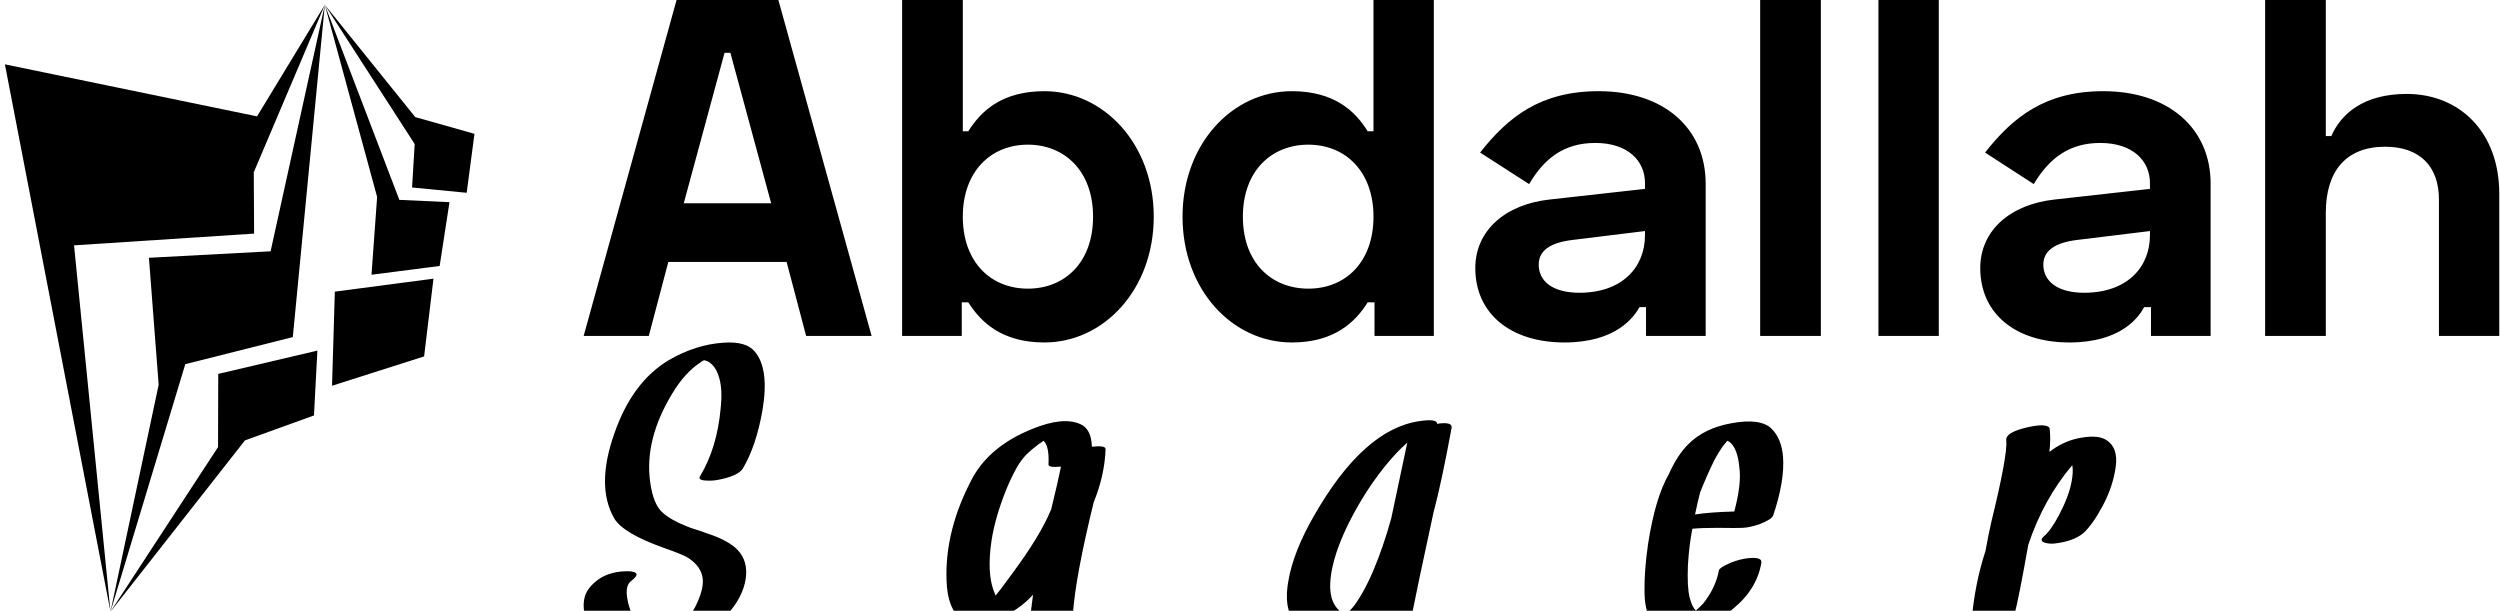 <svg data-v-423bf9ae="" xmlns="http://www.w3.org/2000/svg" viewBox="0 0 438 107" class="iconLeftSlogan"><!----><!----><!----><g data-v-423bf9ae="" id="8b1185cd-5093-4c8c-b9f1-a6e9b686082f" fill="black" transform="matrix(6.006,0,0,6.006,101.896,-23.904)"><path d="M2.77 3.98L0.06 13.78L1.96 13.78L2.53 11.62L5.98 11.62L6.55 13.78L8.46 13.78L5.74 3.98ZM2.98 9.91L4.17 5.52L4.34 5.52L5.53 9.91ZM9.35 3.98L9.35 13.78L11.09 13.78L11.09 12.80L11.28 12.80C11.65 13.38 12.26 13.97 13.50 13.97C15.23 13.97 16.69 12.43 16.69 10.30C16.69 8.18 15.23 6.64 13.50 6.64C12.26 6.64 11.65 7.22 11.28 7.81L11.12 7.81L11.12 3.98ZM13.02 8.20C14.08 8.20 14.92 8.96 14.92 10.30C14.92 11.65 14.08 12.40 13.02 12.40C11.93 12.40 11.12 11.62 11.12 10.30C11.12 8.99 11.93 8.20 13.02 8.20ZM24.86 3.98L23.10 3.98L23.10 7.81L22.93 7.81C22.57 7.22 21.95 6.64 20.72 6.64C18.98 6.64 17.53 8.18 17.53 10.30C17.53 12.43 18.98 13.97 20.72 13.97C21.95 13.97 22.57 13.38 22.93 12.80L23.13 12.80L23.13 13.78L24.86 13.78ZM21.20 8.20C22.29 8.20 23.10 8.99 23.10 10.30C23.10 11.62 22.29 12.40 21.20 12.40C20.13 12.40 19.29 11.65 19.29 10.30C19.29 8.96 20.13 8.20 21.20 8.20ZM26.21 8.43L27.64 9.35C28.07 8.62 28.64 8.15 29.57 8.15C30.52 8.15 31.02 8.67 31.02 9.32L31.02 9.49L28.24 9.80C26.95 9.94 26.07 10.70 26.07 11.80C26.07 13.13 27.10 13.97 28.67 13.97C30.17 13.97 30.69 13.24 30.86 12.94L31.05 12.94L31.05 13.78L32.79 13.78L32.79 9.34C32.79 7.71 31.56 6.64 29.67 6.64C27.97 6.64 27.03 7.39 26.21 8.43ZM27.92 11.70C27.92 11.30 28.24 11.06 28.90 10.98L31.02 10.72L31.02 10.84C31.02 11.79 30.34 12.52 29.11 12.52C28.32 12.52 27.92 12.18 27.92 11.70ZM36.15 3.98L34.38 3.98L34.38 13.78L36.15 13.78ZM39.59 3.98L37.83 3.98L37.83 13.78L39.59 13.78ZM40.94 8.43L42.36 9.35C42.80 8.62 43.37 8.15 44.30 8.15C45.25 8.15 45.75 8.67 45.75 9.32L45.75 9.49L42.97 9.80C41.68 9.94 40.80 10.70 40.80 11.80C40.80 13.13 41.83 13.97 43.40 13.97C44.90 13.97 45.42 13.24 45.58 12.94L45.78 12.94L45.78 13.78L47.52 13.78L47.52 9.34C47.52 7.71 46.28 6.64 44.39 6.64C42.70 6.64 41.76 7.39 40.94 8.43ZM42.64 11.70C42.64 11.30 42.97 11.06 43.62 10.98L45.75 10.72L45.75 10.84C45.75 11.79 45.07 12.52 43.83 12.52C43.05 12.52 42.64 12.18 42.64 11.70ZM49.11 3.98L49.11 13.78L50.88 13.78L50.88 10.19C50.88 8.96 51.48 8.26 52.61 8.26C53.62 8.26 54.18 8.83 54.18 9.80L54.18 13.78L55.94 13.78L55.94 9.63C55.94 7.83 54.78 6.72 53.24 6.72C51.97 6.72 51.32 7.31 51.04 7.95L50.88 7.95L50.88 3.98Z"></path></g><!----><g data-v-423bf9ae="" id="90717d18-80e9-4c1f-879e-774e7712160f" transform="matrix(1.087,0,0,1.087,-13.255,-0.239)" stroke="none" fill="black"><g clip-rule="evenodd"><path d="M12.983 10.59l17.018 88.223-5.872-59.049 29.021-1.892-.054-9.883L64.549 1 53.622 18.977z"></path><path d="M59.389 54.548l5.16-53.541-8.74 39.716-19.612 1.045 1.57 20.462-7.766 36.583 12.057-39.899z"></path><path d="M62.8 67.182l.549-10.453-15.979 3.755-.032 11.797-17.337 26.532 21.68-27.616zM65.711 62.394l14.841-4.731 1.509-12.532-15.899 2.095zM72.07 44.502l10.988-1.417 1.581-10.278-8.079-.373L64.549 1l8.43 30.967z"></path><path d="M87.413 31.294l1.256-9.506-9.544-2.694L64.549 1l14.483 22.437-.422 7z"></path></g></g><!----><g data-v-423bf9ae="" id="171ed885-338b-4160-989f-091039942346" fill="black" transform="matrix(5.208,0,0,5.208,105.057,53.419)"><path d="M4.82 5.50L4.82 5.50Q5.27 4.74 5.48 3.53L5.48 3.53L5.48 3.53Q5.71 2.15 5.22 1.57L5.22 1.57L5.22 1.57Q4.93 1.22 4.18 1.27L4.18 1.27L4.18 1.27Q3.24 1.33 2.34 1.85L2.34 1.85L2.34 1.85Q1.09 2.59 0.49 4.34L0.49 4.34L0.49 4.34Q-0.13 6.10 0.49 7.18L0.49 7.18L0.49 7.18Q0.78 7.68 2.15 8.17L2.15 8.17L2.15 8.17Q2.72 8.37 2.93 8.48L2.93 8.48L2.93 8.48Q3.36 8.74 3.45 9.11L3.45 9.11L3.45 9.11Q3.55 9.50 3.21 10.17L3.21 10.17L3.21 10.17Q3.03 10.51 2.75 10.76L2.75 10.76L2.75 10.76Q2.63 10.87 2.47 10.97L2.47 10.97L2.47 10.97Q2.40 11.02 2.38 11.03L2.38 11.03L2.38 11.03Q2.32 11.07 2.26 11.09L2.26 11.09L2.26 11.09Q2.35 11.05 2.23 11.10L2.23 11.10L2.23 11.10Q2.24 11.10 2.30 11.09L2.30 11.09L2.30 11.09Q2.26 11.09 2.21 11.09L2.21 11.09L2.21 11.09Q2.20 11.10 2.11 11.09L2.11 11.09L2.11 11.09Q2.06 11.09 1.91 11.05L1.91 11.05L1.91 11.05Q1.55 10.97 1.25 10.64L1.25 10.64L1.25 10.64Q1.03 10.39 0.94 9.93L0.94 9.93L0.94 9.93Q0.84 9.44 1.07 9.28L1.07 9.28L1.07 9.28Q1.26 9.13 1.24 9.06L1.24 9.06L1.24 9.06Q1.22 8.97 0.98 8.96L0.98 8.96L0.98 8.96Q0.36 8.95-0.05 9.24L-0.05 9.24L-0.05 9.24Q-0.44 9.53-0.51 9.86L-0.51 9.86L-0.51 9.86Q-0.59 10.20-0.44 10.62L-0.44 10.62L-0.44 10.62Q-0.16 11.36 0.70 11.61L0.70 11.61L0.70 11.61Q1.59 11.87 2.86 11.37L2.86 11.37L2.86 11.37Q3.88 10.96 4.44 10.24L4.44 10.24L4.44 10.24Q4.82 9.76 4.91 9.24L4.91 9.24L4.91 9.24Q5.01 8.62 4.63 8.23L4.63 8.23L4.63 8.23Q4.36 7.96 3.80 7.75L3.80 7.75L3.80 7.75Q3.65 7.70 3.34 7.59L3.34 7.59L3.34 7.59Q3.04 7.50 2.91 7.44L2.91 7.44L2.91 7.44Q2.38 7.23 2.10 6.97L2.10 6.97L2.10 6.97Q1.80 6.69 1.70 5.96L1.70 5.96L1.70 5.96Q1.50 4.53 2.45 2.97L2.45 2.97L2.45 2.97Q2.86 2.29 3.37 1.95L3.37 1.95L3.37 1.95Q3.42 1.91 3.51 1.86L3.51 1.86L3.51 1.86Q3.51 1.86 3.56 1.84L3.56 1.84L3.56 1.84Q3.55 1.84 3.59 1.83L3.59 1.83L3.59 1.83Q3.56 1.84 3.60 1.83L3.60 1.83L3.60 1.83Q3.53 1.85 3.45 1.85L3.45 1.85L3.45 1.85Q3.47 1.85 3.46 1.85L3.46 1.85L3.48 1.85L3.48 1.85Q3.53 1.86 3.62 1.89L3.62 1.89L3.62 1.89Q3.63 1.89 3.73 1.96L3.73 1.96L3.73 1.96Q3.79 2.01 3.83 2.06L3.83 2.06L3.83 2.06Q3.95 2.20 4.02 2.45L4.02 2.45L4.02 2.45Q4.14 2.84 4.07 3.49L4.07 3.49L4.07 3.49Q3.95 4.81 3.38 5.76L3.38 5.76L3.38 5.76Q3.29 5.90 3.60 5.91L3.60 5.91L3.60 5.91Q3.79 5.92 3.96 5.89L3.96 5.89L3.96 5.89Q4.66 5.76 4.82 5.50L4.82 5.50ZM13.90 9.01L13.90 9.01Q13.45 9.63 13.32 9.78L13.32 9.78L13.32 9.78Q13.28 9.69 13.25 9.60L13.25 9.60L13.25 9.60Q13.03 8.99 13.18 7.95L13.18 7.95L13.18 7.95Q13.30 7.14 13.70 6.16L13.70 6.16L13.70 6.16Q13.85 5.80 14.05 5.44L14.05 5.44L14.05 5.44Q14.18 5.22 14.35 5.04L14.35 5.04L14.35 5.04Q14.51 4.88 14.75 4.70L14.75 4.70L14.75 4.70Q14.76 4.69 14.77 4.68L14.77 4.68L14.77 4.68Q14.78 4.68 14.81 4.66L14.81 4.66L14.81 4.66Q14.85 4.63 14.92 4.58L14.92 4.58L14.92 4.58Q14.92 4.58 14.93 4.57L14.93 4.57L14.93 4.57Q15.13 4.74 15.10 5.37L15.10 5.37L15.10 5.37Q15.09 5.48 15.52 5.44L15.52 5.44L15.52 5.44Q15.41 5.98 15.19 6.88L15.19 6.88L15.19 6.88Q14.82 7.77 13.90 9.01L13.90 9.01ZM17.02 4.85L17.02 4.85Q17.02 4.72 16.56 4.77L16.56 4.77L16.56 4.77Q16.54 4.17 16.17 4.01L16.17 4.01L16.17 4.01Q15.59 3.75 14.56 4.17L14.56 4.17L14.56 4.17Q13.14 4.74 12.55 5.81L12.55 5.81L12.55 5.81Q11.61 7.56 11.67 9.26L11.67 9.26L11.67 9.26Q11.70 10.25 12.18 10.56L12.18 10.56L12.18 10.56Q12.41 10.71 13.01 10.63L13.01 10.63L13.01 10.63Q13.57 10.55 14.04 10.22L14.04 10.22L14.04 10.22Q14.31 10.04 14.58 9.75L14.58 9.75L14.58 9.75Q14.50 10.31 14.46 10.81L14.46 10.81L14.46 10.81Q14.46 10.88 14.68 10.90L14.68 10.90L14.68 10.90Q14.90 10.90 15.18 10.85L15.18 10.85L15.18 10.85Q15.90 10.71 15.92 10.42L15.92 10.42L15.92 10.42Q16.00 9.17 16.62 6.64L16.62 6.64L16.62 6.64Q16.99 5.73 17.02 4.85L17.02 4.85ZM26.03 8.93L26.03 8.93Q25.77 9.55 25.46 10.01L25.46 10.01L25.46 10.01Q25.33 10.20 25.16 10.36L25.16 10.36L25.16 10.36Q25.14 10.38 25.10 10.42L25.10 10.42L25.10 10.42Q25.09 10.41 25.01 10.37L25.01 10.37L25.01 10.37Q24.73 10.22 24.62 9.84L24.62 9.84L24.62 9.84Q24.48 9.29 24.78 8.35L24.78 8.35L24.78 8.35Q25.06 7.50 25.66 6.51L25.66 6.51L25.66 6.51Q26.20 5.63 26.81 4.98L26.81 4.98L26.81 4.98Q26.95 4.83 27.12 4.68L27.12 4.68L27.12 4.68Q27.11 4.69 27.17 4.63L27.17 4.63L27.17 4.63Q26.99 5.50 26.63 7.18L26.63 7.18L26.63 7.18Q26.36 8.15 26.03 8.93L26.03 8.93ZM24.92 10.55L24.92 10.55L24.92 10.55Q24.89 10.57 24.88 10.57L24.88 10.57L24.88 10.57Q24.88 10.58 24.92 10.55L24.92 10.55ZM28.17 4.00L28.17 4.00Q28.18 3.82 27.58 3.91L27.58 3.91L27.58 3.91Q25.70 4.18 24.04 7.08L24.04 7.08L24.04 7.08Q23.34 8.29 23.17 9.28L23.17 9.28L23.17 9.28Q22.97 10.40 23.56 10.82L23.56 10.82L23.56 10.82Q23.93 11.08 24.60 11.04L24.60 11.04L24.60 11.04Q25.28 11.00 25.87 10.68L25.87 10.68L25.87 10.68Q25.50 12.55 25.25 14.05L25.25 14.05L25.25 14.05Q25.21 14.29 25.83 14.18L25.83 14.18L25.83 14.18Q26.14 14.13 26.39 14.01L26.39 14.01L26.39 14.01Q26.68 13.88 26.69 13.79L26.69 13.79L26.69 13.79Q27.07 11.48 28.05 6.99L28.05 6.99L28.05 6.99Q28.31 6.03 28.66 4.14L28.66 4.14L28.66 4.14Q28.70 3.92 28.17 4.00L28.17 4.00ZM36.85 7.05L36.85 7.05Q36.93 6.66 37.02 6.31L37.02 6.31L37.02 6.31Q37.22 5.80 37.49 5.24L37.49 5.24L37.49 5.24Q37.62 4.99 37.78 4.76L37.78 4.76L37.78 4.76Q37.84 4.68 37.92 4.59L37.92 4.59L37.92 4.59Q37.90 4.61 37.94 4.57L37.94 4.57L37.94 4.57Q37.97 4.59 38.01 4.61L38.01 4.61L38.01 4.61Q38.28 4.82 38.34 5.46L38.34 5.46L38.34 5.46Q38.42 6.01 38.17 6.95L38.17 6.95L38.17 6.95Q37.37 6.97 36.85 7.05L36.85 7.05ZM36.62 10.48L36.62 10.48Q36.62 10.48 36.62 10.48L36.62 10.48L36.62 10.48Q36.62 10.48 36.60 10.49L36.60 10.49L36.60 10.49Q36.61 10.49 36.62 10.48L36.62 10.48ZM38.12 4.42L38.12 4.42L38.12 4.42Q38.12 4.42 38.12 4.41L38.12 4.41L38.12 4.41Q38.12 4.42 38.12 4.42L38.12 4.42ZM39.81 5.11L39.81 5.11Q39.76 4.50 39.43 4.17L39.43 4.17L39.43 4.17Q39.06 3.80 38.08 3.98L38.08 3.98L38.08 3.98Q37.17 4.14 36.63 4.68L36.63 4.68L36.63 4.68Q36.26 5.04 35.97 5.69L35.97 5.69L35.97 5.69Q35.51 6.49 35.27 8.04L35.27 8.04L35.27 8.04Q35.14 8.93 35.15 9.63L35.15 9.63L35.15 9.63Q35.15 10.77 35.86 10.94L35.86 10.94L35.86 10.94Q36.33 11.06 37.16 10.78L37.16 10.78L37.16 10.78Q37.66 10.62 38.12 10.23L38.12 10.23L38.12 10.23Q38.93 9.57 39.08 8.68L39.08 8.68L39.08 8.68Q39.12 8.44 38.50 8.54L38.50 8.54L38.50 8.54Q38.19 8.60 37.95 8.72L37.95 8.72L37.95 8.72Q37.66 8.85 37.65 8.94L37.65 8.94L37.65 8.94Q37.55 9.50 37.13 10.04L37.13 10.04L37.13 10.04Q37.03 10.15 36.88 10.28L36.88 10.28L36.88 10.28Q36.75 10.17 36.67 9.85L36.67 9.85L36.67 9.85Q36.58 9.51 36.61 8.76L36.61 8.76L36.61 8.76Q36.65 8.08 36.76 7.53L36.76 7.53L36.76 7.53Q37.07 7.50 37.60 7.50L37.60 7.50L37.60 7.50Q38.29 7.51 38.45 7.50L38.45 7.50L38.45 7.50Q38.68 7.49 39.01 7.38L39.01 7.38L39.01 7.38Q39.43 7.22 39.48 7.08L39.48 7.08L39.48 7.08Q39.87 5.92 39.81 5.11L39.81 5.11ZM50.66 4.53L50.66 4.53Q50.35 4.35 49.68 4.50L49.68 4.50L49.68 4.50Q49.19 4.62 48.78 4.94L48.78 4.94L48.78 4.94Q48.78 4.94 48.77 4.94L48.77 4.94L48.77 4.94Q48.77 4.94 48.77 4.95L48.77 4.95L48.77 4.95Q48.82 4.53 48.78 4.16L48.78 4.16L48.78 4.16Q48.77 4.07 48.54 4.05L48.54 4.05L48.54 4.05Q48.32 4.05 48.02 4.12L48.02 4.12L48.02 4.12Q47.29 4.29 47.32 4.55L47.32 4.55L47.32 4.55Q47.37 5.05 46.81 7.33L46.81 7.33L46.81 7.33Q46.72 7.73 46.62 8.28L46.62 8.28L46.62 8.28Q46.26 9.37 46.15 10.66L46.15 10.66L46.15 10.66Q46.14 10.73 46.14 10.73L46.14 10.73L46.14 10.73Q46.13 10.90 46.83 10.77L46.83 10.77L46.83 10.77Q47.53 10.63 47.60 10.40L47.60 10.40L47.60 10.40Q47.74 9.87 48.06 8.07L48.06 8.07L48.06 8.07Q48.57 6.54 49.54 5.39L49.54 5.39L49.54 5.39Q49.58 5.61 49.52 5.93L49.52 5.93L49.52 5.93Q49.43 6.43 49.10 7.06L49.10 7.06L49.10 7.06Q48.82 7.59 48.58 7.79L48.58 7.79L48.58 7.79Q48.42 7.94 48.62 8.00L48.62 8.00L48.62 8.00Q48.75 8.04 48.92 8.03L48.92 8.03L48.92 8.03Q49.57 7.96 49.91 7.68L49.91 7.68L49.91 7.68Q50.22 7.40 50.57 6.75L50.57 6.75L50.57 6.75Q50.91 6.10 51.00 5.46L51.00 5.46L51.00 5.46Q51.10 4.79 50.66 4.53L50.66 4.53Z"></path></g></svg>